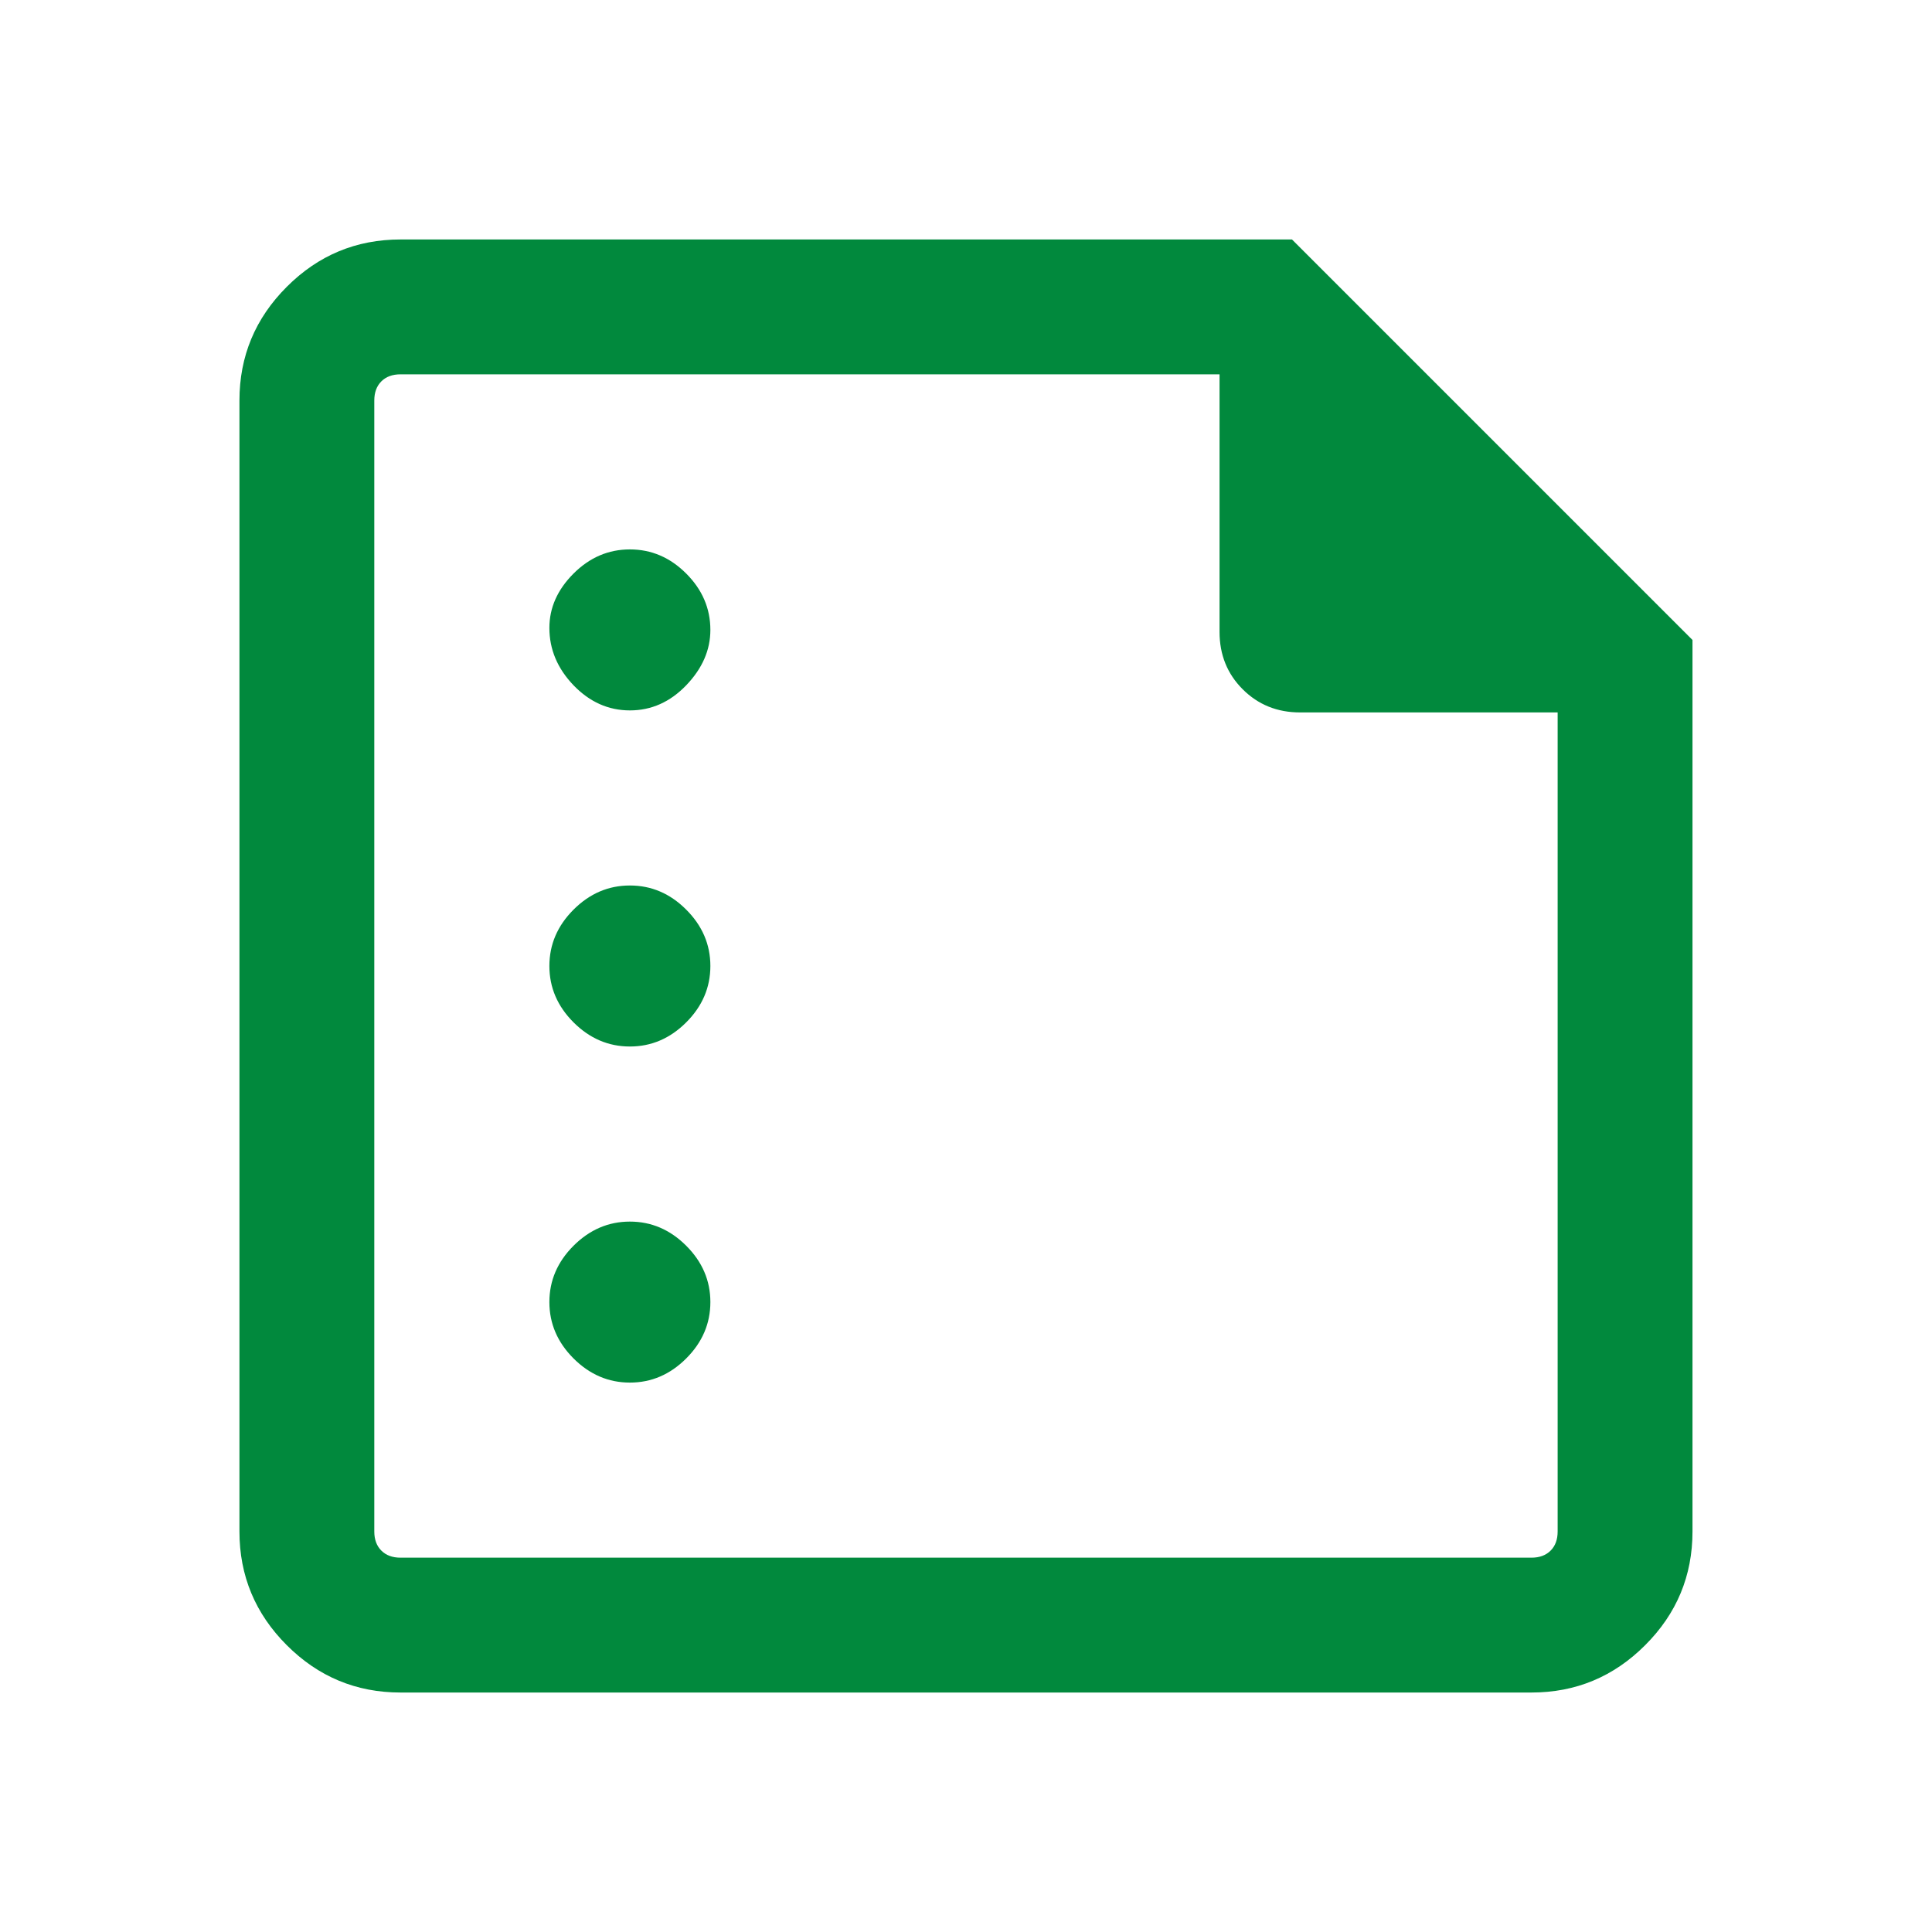 <svg width="64" height="64" viewBox="0 0 64 64" fill="none" xmlns="http://www.w3.org/2000/svg">
<mask id="mask0_5358_14361" style="mask-type:alpha" maskUnits="userSpaceOnUse" x="0" y="0" width="64" height="64">
<rect width="64" height="64" fill="#D9D9D9"/>
</mask>
<g mask="url(#mask0_5358_14361)">
<path d="M20.866 23.533C21.577 23.533 22.199 23.255 22.732 22.701C23.265 22.145 23.532 21.534 23.532 20.867C23.532 20.156 23.265 19.533 22.732 19C22.199 18.466 21.577 18.2 20.866 18.2C20.155 18.2 19.533 18.466 18.999 19C18.466 19.533 18.199 20.133 18.199 20.8C18.199 21.511 18.466 22.145 18.999 22.701C19.533 23.255 20.155 23.533 20.866 23.533ZM20.866 34.667C21.577 34.667 22.199 34.4 22.732 33.867C23.265 33.334 23.532 32.711 23.532 32C23.532 31.288 23.265 30.666 22.732 30.133C22.199 29.599 21.577 29.333 20.866 29.333C20.155 29.333 19.533 29.599 18.999 30.133C18.466 30.666 18.199 31.288 18.199 32C18.199 32.711 18.466 33.334 18.999 33.867C19.533 34.4 20.155 34.667 20.866 34.667ZM20.866 45.8C21.577 45.8 22.199 45.533 22.732 45C23.265 44.467 23.532 43.844 23.532 43.133C23.532 42.422 23.265 41.8 22.732 41.267C22.199 40.734 21.577 40.467 20.866 40.467C20.155 40.467 19.533 40.734 18.999 41.267C18.466 41.8 18.199 42.422 18.199 43.133C18.199 43.844 18.466 44.467 18.999 45C19.533 45.533 20.155 45.8 20.866 45.8ZM13.267 56.067C11.8 56.067 10.544 55.544 9.5 54.499C8.455 53.455 7.932 52.199 7.932 50.733V13.267C7.932 11.8 8.455 10.545 9.5 9.501C10.544 8.455 11.8 7.933 13.267 7.933H42.799L56.066 21.2V50.733C56.066 52.199 55.544 53.455 54.498 54.499C53.454 55.544 52.199 56.067 50.732 56.067H13.267ZM13.267 51.6H50.732C50.999 51.6 51.21 51.522 51.366 51.366C51.522 51.211 51.599 50.999 51.599 50.733V23.6H43.066C42.31 23.6 41.677 23.344 41.166 22.833C40.655 22.323 40.399 21.689 40.399 20.933V12.4H13.267C13 12.4 12.789 12.478 12.633 12.633C12.477 12.789 12.399 13 12.399 13.267V50.733C12.399 50.999 12.477 51.211 12.633 51.366C12.789 51.522 13 51.6 13.267 51.6Z" fill="#01893D"/>
</g>
</svg>
